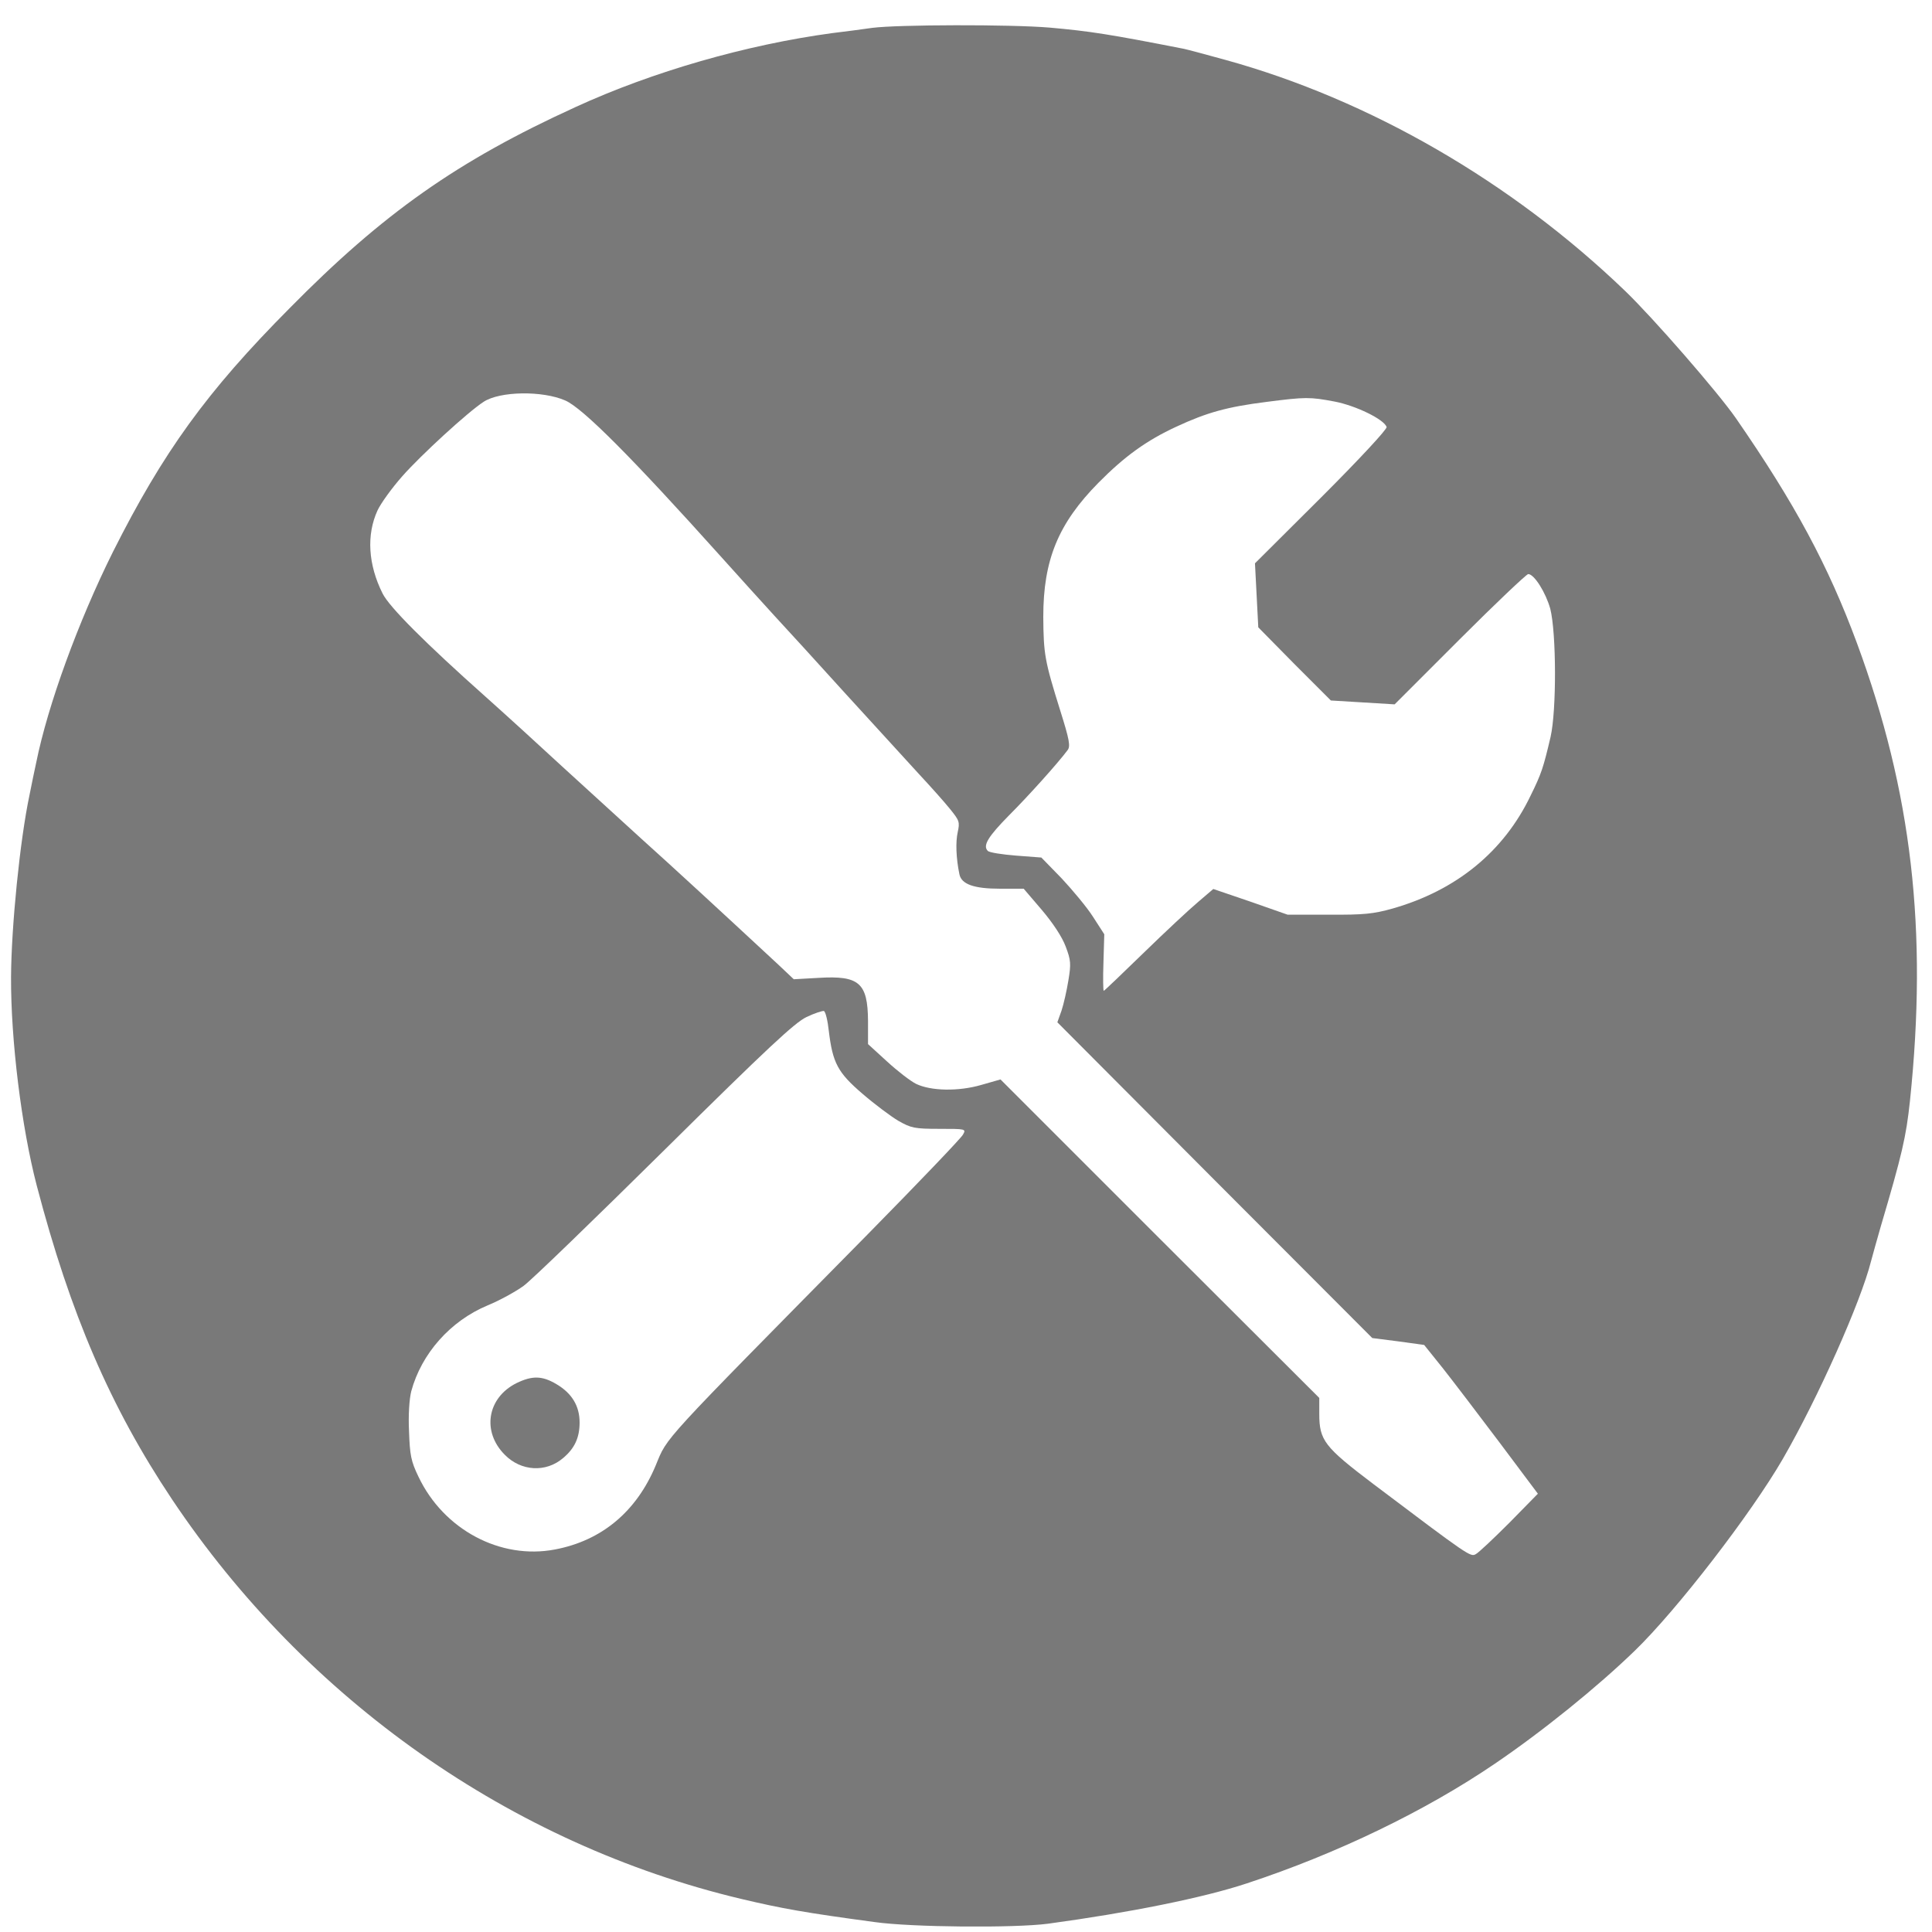 <svg id="ed91qkezxi6f1" xmlns="http://www.w3.org/2000/svg" xmlns:xlink="http://www.w3.org/1999/xlink" viewBox="0 0 700 700" shape-rendering="geometricPrecision" text-rendering="geometricPrecision"><style><![CDATA[#ed91qkezxi6f1{pointer-events: all}#ed91qkezxi6f1 * {animation-play-state: paused !important}#ed91qkezxi6f1:hover * {animation-play-state: running !important}#ed91qkezxi6f4_tr {animation: ed91qkezxi6f4_tr__tr 30000ms linear infinite normal forwards}@keyframes ed91qkezxi6f4_tr__tr { 0% {transform: translate(348.775px,352.973px) rotate(0deg)} 100% {transform: translate(348.775px,352.973px) rotate(360deg)} }]]></style><path id="ed91qkezxi6f2" d="M316,10.1C312.4,10.6,305.9,11.5,301.5,12C270.5,16.2,236.6,25.9,208.5,38.8C165.8,58.3,138.9,77.2,104.9,111.7C74.9,141.9,59.1,163.8,40.9,200C28.4,225.1,17.3,255.5,13.1,276.4C12.6,278.7,11.5,283.9,10.7,288C7.2,304.5,4.1,335.8,4,354C3.9,376.9,7.8,408.4,13.3,429.5C25.5,476.1,40,509.8,62.3,543.2C110.9,615.9,185.3,668.2,268.5,688C283.3,691.5,291.6,693,316.9,696.4C330.3,698.3,367.5,698.6,379.7,697C409.2,693,436,687.6,451.7,682.4C484.5,671.6,516.5,656.1,541.5,639.1C558.9,627.3,578.9,611.1,592.3,598.1C607.6,583.3,634.5,548.4,646,528.5C658.8,506.3,674.2,471.7,677.9,457C678.6,454.5,680.1,448.9,681.4,444.5C689.2,418.1,690.6,412,692,399C698.5,337.1,692.7,286.9,672.8,233C662.4,204.9,650.3,182.4,629,151.6C622.5,142.2,598.9,115.1,588.8,105.4C547.6,65.8,496.2,36.1,444,21.7C437.1,19.8,430.4,18,429,17.7C402,12.4,394.9,11.3,380.3,10C366,8.8,325.3,8.9,316,10.1Z" fill="rgb(121,121,121)" stroke="none" stroke-width="0.1"/><g id="ed91qkezxi6f3" clip-path="none"><g id="ed91qkezxi6f4_tr" transform="translate(348.775,352.973) rotate(0)"><g id="ed91qkezxi6f4" transform="translate(-348.775,-352.973)"><path id="ed91qkezxi6f5" d="M204.8,145.1C211.2,147.9,229,165.8,261.5,202C268.1,209.4,276.7,218.8,280.5,223C284.4,227.2,296.1,240,306.5,251.5C317,263,328.9,276,333,280.5C337.1,284.9,342.2,290.6,344.2,293.1C347.6,297.3,347.8,297.8,347,301.5C346.2,305.1,346.4,310.9,347.6,316.7C348.3,320.4,352.9,322,362.4,322L370.9,322L377.4,329.6C381.4,334.3,384.8,339.4,386.1,342.9C388,347.9,388.1,349.2,387.1,355.2C386.5,358.9,385.4,363.8,384.6,366.2L383.1,370.4L440.1,427.6L497.2,484.8L506.6,486L516,487.3L522.9,495.9C526.6,500.6,535.9,512.8,543.5,522.9L557.2,541.2L546.9,551.7C541.2,557.4,535.7,562.6,534.7,563.1C532.8,564.2,532.2,563.8,497.6,537.7C479.9,524.3,478,521.9,478,512.3L478,506.5L420.2,448.8L362.5,391.1L355.5,393.1C347.2,395.5,337.3,395.3,331.9,392.7C329.9,391.7,325.2,388.1,321.4,384.6L314.5,378.3L314.5,369.9C314.4,356.1,311.3,353.4,296.6,354.3L287.6,354.8L282.1,349.6C259.8,328.9,244.5,314.8,232.5,304C224.9,297.1,212.1,285.4,204,278C196,270.6,183.4,259.1,176,252.5C154.2,233.1,141,219.9,138.6,215C133.4,204.6,132.7,193.8,136.8,184.9C137.9,182.5,141.9,176.9,145.8,172.5C152.5,164.9,169.5,149.3,175.2,145.6C181.1,141.7,196.6,141.5,204.8,145.1Z" fill="rgb(255,255,255)" stroke="none" stroke-width="0.1"/><path id="ed91qkezxi6f6" d="M483.6,145.5C491.3,147,501.4,151.9,502.4,154.7C502.7,155.4,492.8,166.1,478.8,180.1L454.7,204.1L455.3,215.7L455.9,227.3L469,240.6L482.2,253.8L493.8,254.5L505.3,255.2L528.9,231.6C541.9,218.6,553.1,208,553.7,208C555.9,208,560.1,214.8,561.7,220.6C563.9,229.3,564,257.4,561.8,267C559.2,278.1,558.5,280.3,554.6,288.2C544.9,308.5,527.7,322.6,504.5,329.2C497.7,331.1,494.2,331.5,481.5,331.4L466.5,331.4L453.1,326.7L439.6,322.1L434.1,326.8C431,329.4,422.1,337.7,414.4,345.2C406.6,352.8,400.1,359,399.9,359C399.7,359,399.6,354.4,399.8,348.8L400.1,338.5L396.1,332.3C393.9,328.8,388.7,322.6,384.7,318.3L377.3,310.7L368.1,310C363.1,309.6,358.5,308.9,357.9,308.3C356,306.4,357.9,303.2,365.8,295.2C372.7,288.3,383.3,276.5,386.8,271.8C387.9,270.4,387.5,268.1,384.1,257.3C378.5,239.4,378.1,237,378,223.5C378,202.9,383.4,189.7,398,174.9C407.5,165.3,415.4,159.6,426.2,154.6C437.4,149.4,444.7,147.4,459,145.6C473,143.8,474.6,143.8,483.6,145.5Z" fill="rgb(255,255,255)" stroke="none" stroke-width="0.1"/><path id="ed91qkezxi6f7" d="M300.3,373.6C301.7,385.1,303.5,388.6,312.5,396.3C316.9,400.1,322.8,404.5,325.5,406.1C330.1,408.7,331.3,409,340.3,409C349.9,409,350.1,409,348.9,411.1C348.3,412.3,332.7,428.6,314.2,447.4C238.4,524.3,242,520.3,237.6,530.9C230.6,547.7,218,558.2,201.1,561.4C181.3,565.2,160.7,554.2,151.6,535C148.9,529.4,148.5,527.2,148.2,518.6C147.9,512.8,148.3,506.9,149,504.1C152.7,490.4,163.2,478.6,176.6,473C181,471.2,186.8,468,189.7,465.9C192.6,463.8,215.6,441.5,240.9,416.5C278.3,379.5,288,370.5,292.2,368.5C295.1,367.1,298,366.2,298.5,366.3C299.1,366.5,299.9,369.8,300.3,373.6Z" fill="rgb(255,255,255)" stroke="none" stroke-width="0.1"/><path id="ed91qkezxi6f8" d="M187.2,501.1C176.5,506.4,174.5,518.7,182.9,527.1C188.8,533.1,197.8,533.6,204,528.3C208.2,524.8,210,520.9,210,515.4C210,509.4,207.2,504.8,201.6,501.5C196.4,498.4,192.8,498.4,187.2,501.1Z" fill="rgb(121,121,121)" stroke="none" stroke-width="0.1"/></g></g></g></svg>